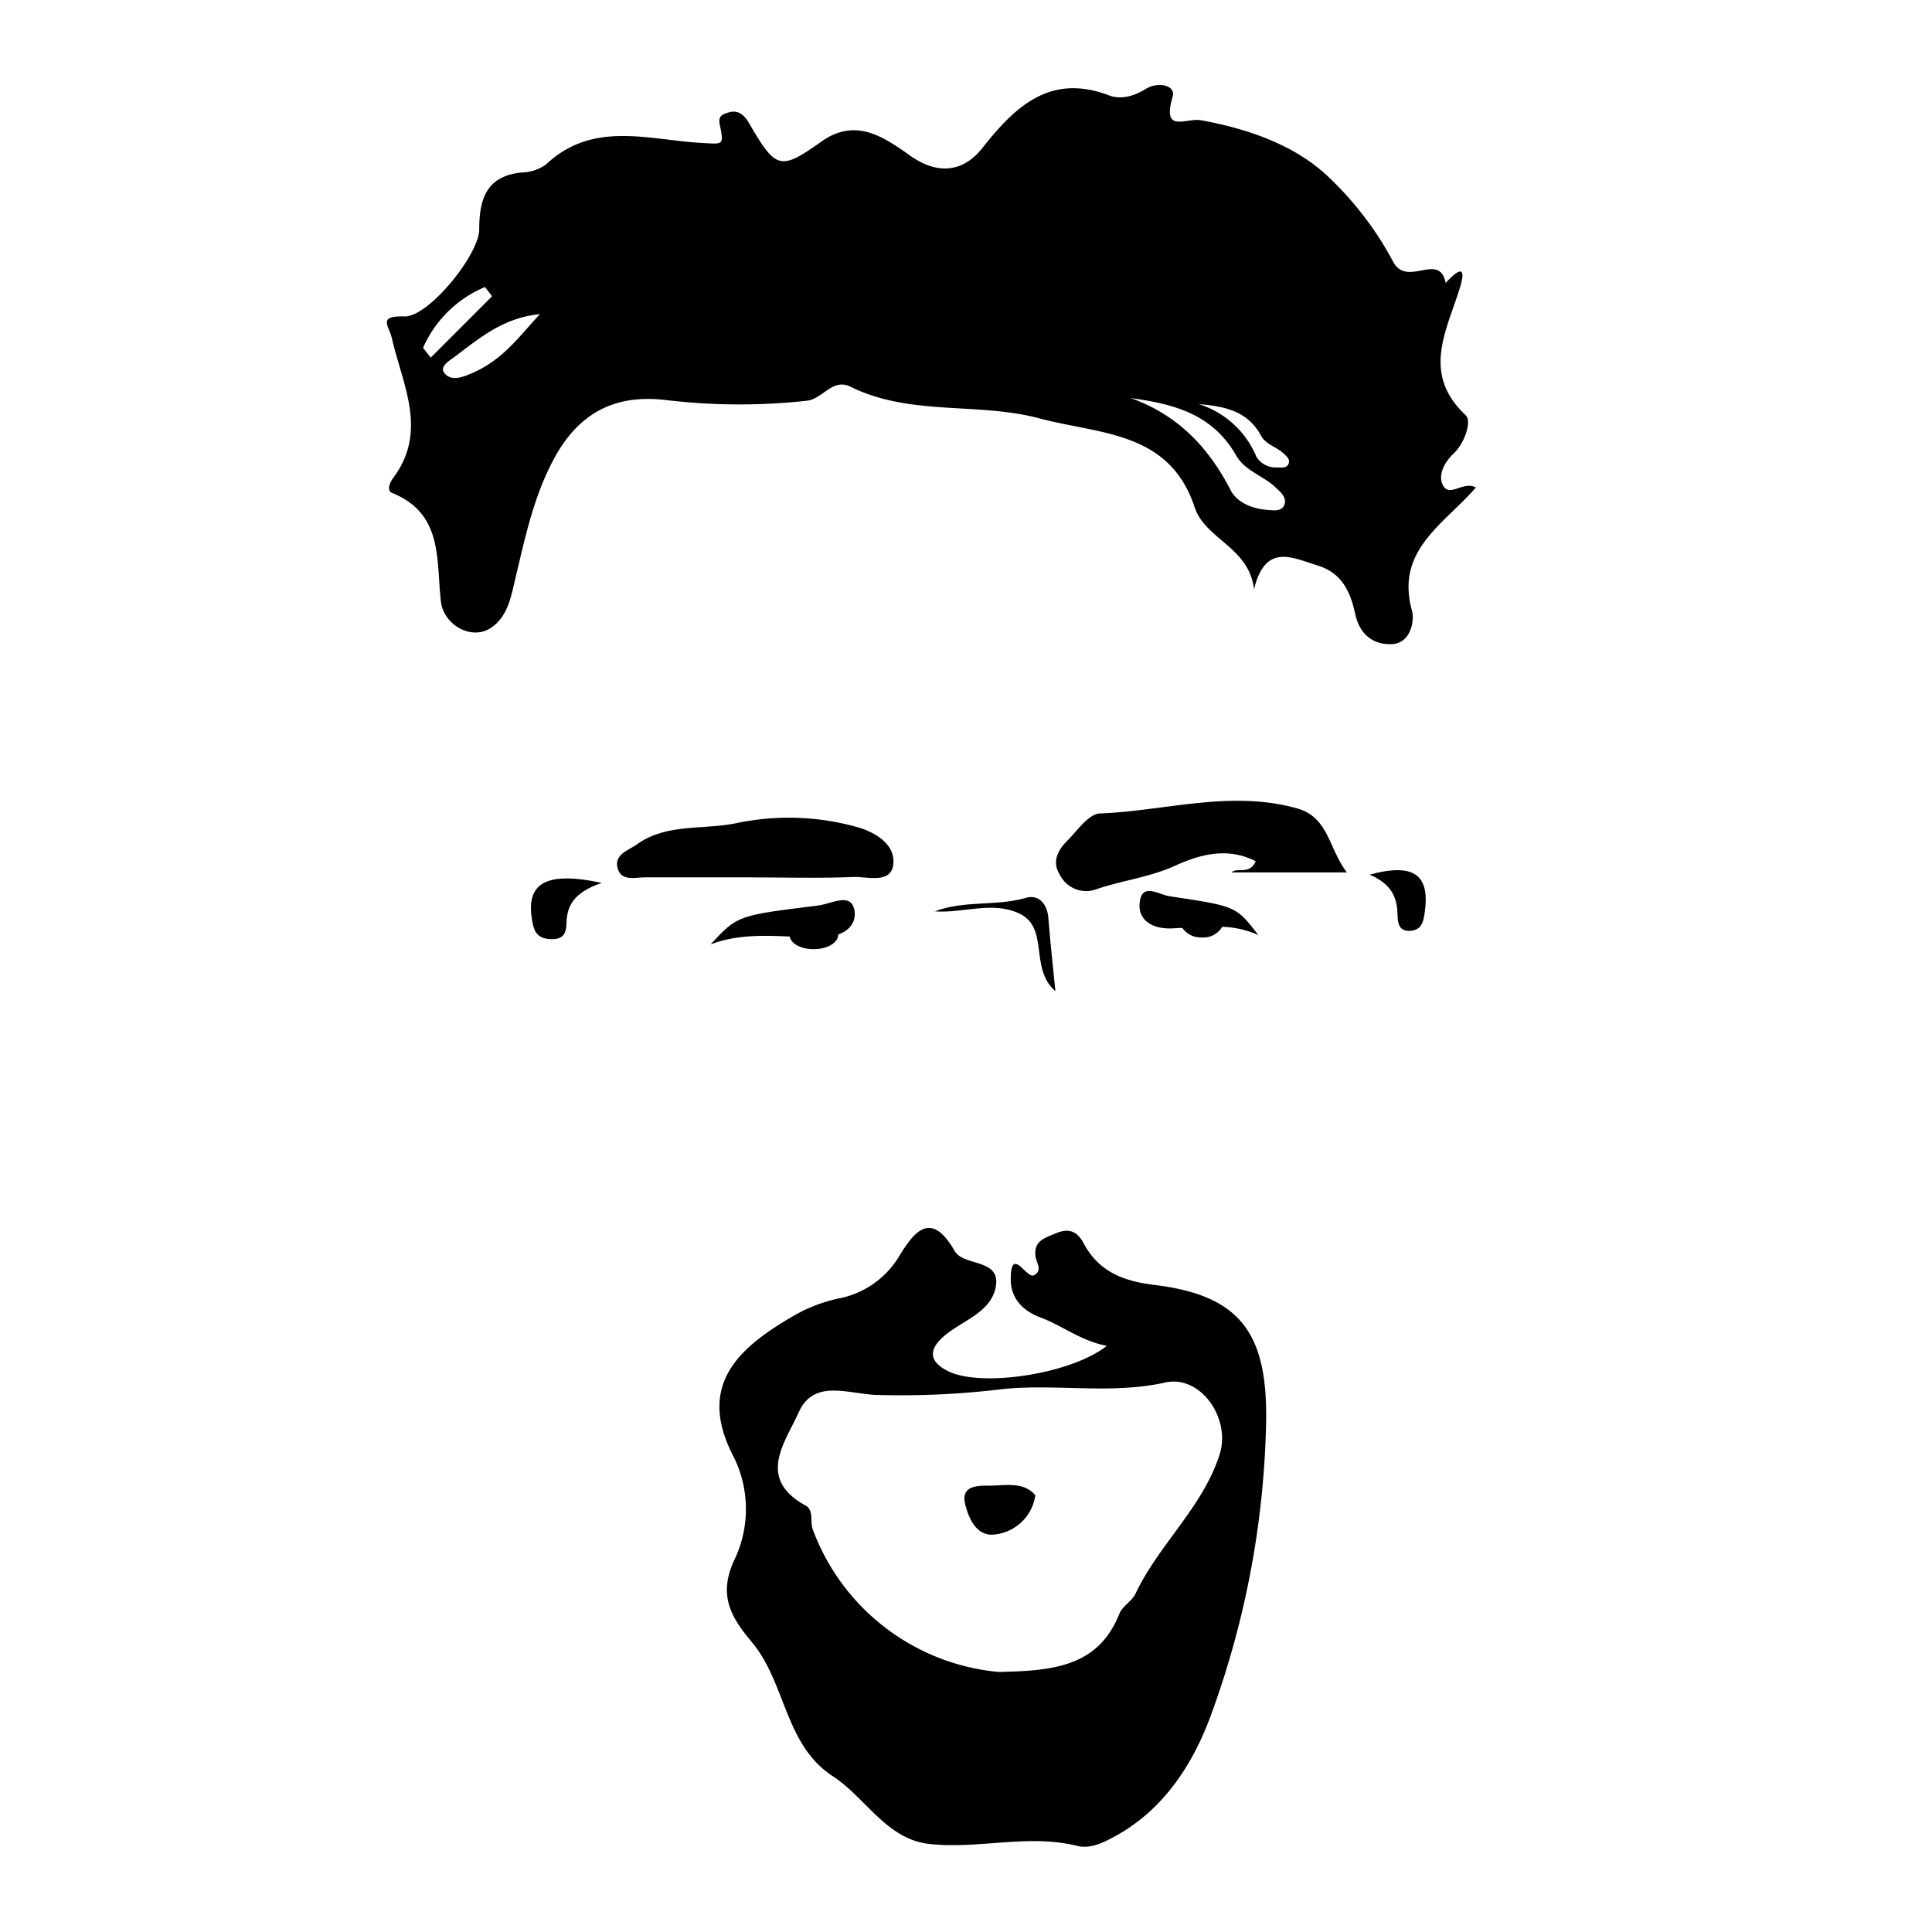 <svg id="Layer_1" data-name="Layer 1" xmlns="http://www.w3.org/2000/svg" viewBox="0 0 272 272">
	<path d="M203.11,68.24c-.67-1.37.26-3.19,1.52-4.37,1.64-1.53,2.58-4.6,1.73-5.4-6.06-5.67-2.93-11.46-1-17.4.55-1.66,1.41-4.74-1.83-1.24-.89-4.49-5.48.8-7.44-3.07a46.48,46.48,0,0,0-8.81-11.61c-4.71-4.64-11.45-7-18.19-8.22-2.11-.38-5.54,1.95-4-3.3.49-1.67-2.09-2.14-3.72-1.14s-3.49,1.6-5.23.94c-8.35-3.18-13.29,1.66-17.83,7.4-2.83,3.59-6.47,3.65-10,1.2s-7.64-5.67-12.65-2.11c-5.83,4.15-6.42,3.92-10.2-2.57-.65-1.13-1.56-2-3-1.48-.71.24-1.38.41-1.13,1.65.61,3,.5,2.76-2.43,2.61-7.5-.39-15.37-3.23-22,3a6,6,0,0,1-3.43,1.15c-5,.49-6,3.76-6,8,0,3.55-7.11,12.35-10.52,12.27-3.84-.11-2.19,1.27-1.76,3.14,1.48,6.49,5.1,13,.16,19.61-.41.56-1,1.74-.12,2.11,7.2,2.92,6.17,9.46,6.84,15.24.36,3.32,4.3,5.55,7,3.77,2.41-1.56,2.87-4.39,3.47-6.91C73.9,75.79,75.11,70,77.91,64.74c3.49-6.57,8.59-9.3,15.91-8.41a87,87,0,0,0,19.76.09c2.25-.24,3.6-3.19,6.11-2,8.45,4.21,17.93,2.15,26.69,4.49,8.4,2.25,18.26,1.75,21.81,12.5,1.5,4.55,7.66,5.59,8.36,11.55,1.61-6.58,5.4-4.43,9-3.33,3.43,1.06,4.6,3.79,5.26,6.86.63,2.87,2.57,4.33,5.19,4.19s3.17-3.3,2.79-4.69c-2.36-8.54,4.42-12.09,9-17.36C206,67.65,204,70.16,203.11,68.24ZM60.64,50.35c-.35-.46-.72-.91-1.08-1.38a16.45,16.45,0,0,1,8.72-8.56c.34.43.67.87,1,1.3Zm5.62,2.27c-1.22.5-2.56,1-3.49.12-1.14-1,.4-1.89,1.24-2.51,3.49-2.61,6.82-5.5,12-6C73.12,47.32,70.79,50.74,66.26,52.62ZM180.82,71.07c-.39,1-1.57.78-2.48.71-2-.16-4.15-1-5.07-2.74-3.12-6.09-7.48-10.64-14.09-13,5.94.82,11.47,2.17,14.84,8.06,1.28,2.24,3.83,2.86,5.56,4.52C180.3,69.29,181.21,70.05,180.82,71.07Zm.59-5.77c-.27.64-1,.52-1.52.51a3.24,3.24,0,0,1-3-1.49,13,13,0,0,0-8.11-7.43c3.56.31,6.86.94,8.73,4.41.7,1.31,2.22,1.6,3.21,2.55C181.15,64.24,181.67,64.67,181.41,65.3Z" />
	<path d="M155.82,189.48c-3.64-.7-6.28-2.86-9.34-4-2.71-1-4.2-2.93-4.18-5.37,0-4.79,2.23-.07,3.24-.56,1.3-.63.37-1.76.25-2.63-.28-2.21,1.2-2.58,2.79-3.26,2-.85,3.09-.26,4,1.41,2.14,4,5.62,5.31,10,5.84,12.11,1.47,15.81,6.88,15.68,19a127,127,0,0,1-7.53,40.88c-2.48,7.05-6.6,13.87-13.85,17.79-1.69.92-3.44,1.73-5.19,1.3-7-1.73-14,.51-20.9-.28-6-.69-8.9-6.5-13.54-9.53-6.8-4.43-6.6-13.16-11.4-18.88-2.82-3.37-4.9-6.57-2.38-11.75a16.55,16.55,0,0,0-.15-14.28c-5.43-10.3.91-15.56,8.46-19.94a21.75,21.75,0,0,1,6.23-2.4,12.74,12.74,0,0,0,8.67-6.11c2.21-3.6,4.51-6.17,7.73-.58,1.31,2.28,6.95.92,5.66,5.53-.84,3-4.22,4.2-6.61,6s-3.29,3.82.17,5.45C138.34,195.32,150.84,193.43,155.82,189.48Zm-15.23,45.91c7.53-.17,14-.65,17-8.19.41-1.07,1.77-1.76,2.27-2.82,3.28-6.94,9.44-12.14,11.84-19.58,1.64-5.09-2.66-11.27-7.64-10.16-7.6,1.69-15.17.17-22.77.91a117.69,117.69,0,0,1-18.11.83c-4.06-.23-8.66-2.2-10.76,2.51-1.82,4.1-6,9.25,1,13.07,1.18.65.61,2.27,1,3.34A30.93,30.93,0,0,0,140.59,235.39Z" />
	<path d="M189.63,122.83H173.41c.7-.78,2.57.39,3.37-1.58-3.91-2-7.75-1-11.31.62s-7.4,2.07-11,3.28a4.13,4.13,0,0,1-5.21-1.91c-1.23-1.89-.35-3.53,1-4.88s3-3.76,4.55-3.83c9.22-.36,18.37-3.32,27.69-.75C187.08,115,187,119.39,189.63,122.83Z" />
	<path d="M106.05,123.52c-5.09,0-10.17,0-15.26,0-1.33,0-3.21.56-3.78-1.12-.71-2.08,1.47-2.67,2.67-3.53,4.19-3,9.41-2,14.09-3a35.73,35.73,0,0,1,16.89.57c2.69.75,5.43,2.5,5.1,5.27s-3.65,1.68-5.67,1.76c-4.68.19-9.36.06-14,.06Z" />
	<path d="M131.62,128.31c4.15-1.6,8.6-.68,12.84-1.91,1.73-.51,3,.84,3.13,2.83.27,3.28.61,6.57,1,10.32-3.7-3.19-.85-8.84-5-10.9C139.79,126.8,135.67,128.59,131.62,128.31Z" />
	<path d="M192.82,123.14c6.51-1.78,8.49.26,7.76,5.35-.18,1.27-.43,2.4-1.93,2.55-1.72.17-1.88-1.09-1.9-2.33C196.7,126.39,195.94,124.47,192.82,123.14Z" />
	<path d="M84.72,124.3c-8.22-1.77-10.71.27-9.79,5.36.23,1.27.54,2.4,2.43,2.55,2.17.17,2.37-1.09,2.4-2.33C79.82,127.56,80.78,125.63,84.72,124.3Z" />
	<path d="M145.76,210.51a6.46,6.46,0,0,1-5.52,5.5c-2.67.47-3.82-2.14-4.34-4.16-.72-2.77,1.81-2.69,3.49-2.69C141.59,209.14,144.1,208.57,145.76,210.51Z" />
	<path d="M118,131.57v.06c0,1.09-1.53,2-3.42,2s-3.22-.79-3.4-1.78c-3.7-.17-7.45-.28-11.13,1.1,3.81-4.11,3.82-4.06,15.1-5.46,2-.24,4.75-2,5.17.82C120.5,129.85,119.6,131,118,131.57Z" />
	<path d="M177.15,131.64a13.45,13.45,0,0,0-5.08-1.16,3.07,3.07,0,0,1-2.85,1.5,3.17,3.17,0,0,1-2.76-1.34c-.55,0-1.09.06-1.63.07-2.85.06-4.67-1.36-4.37-3.69.34-2.8,2.59-1.08,4.26-.83C174,127.59,174,127.55,177.15,131.64Z" />
</svg>
